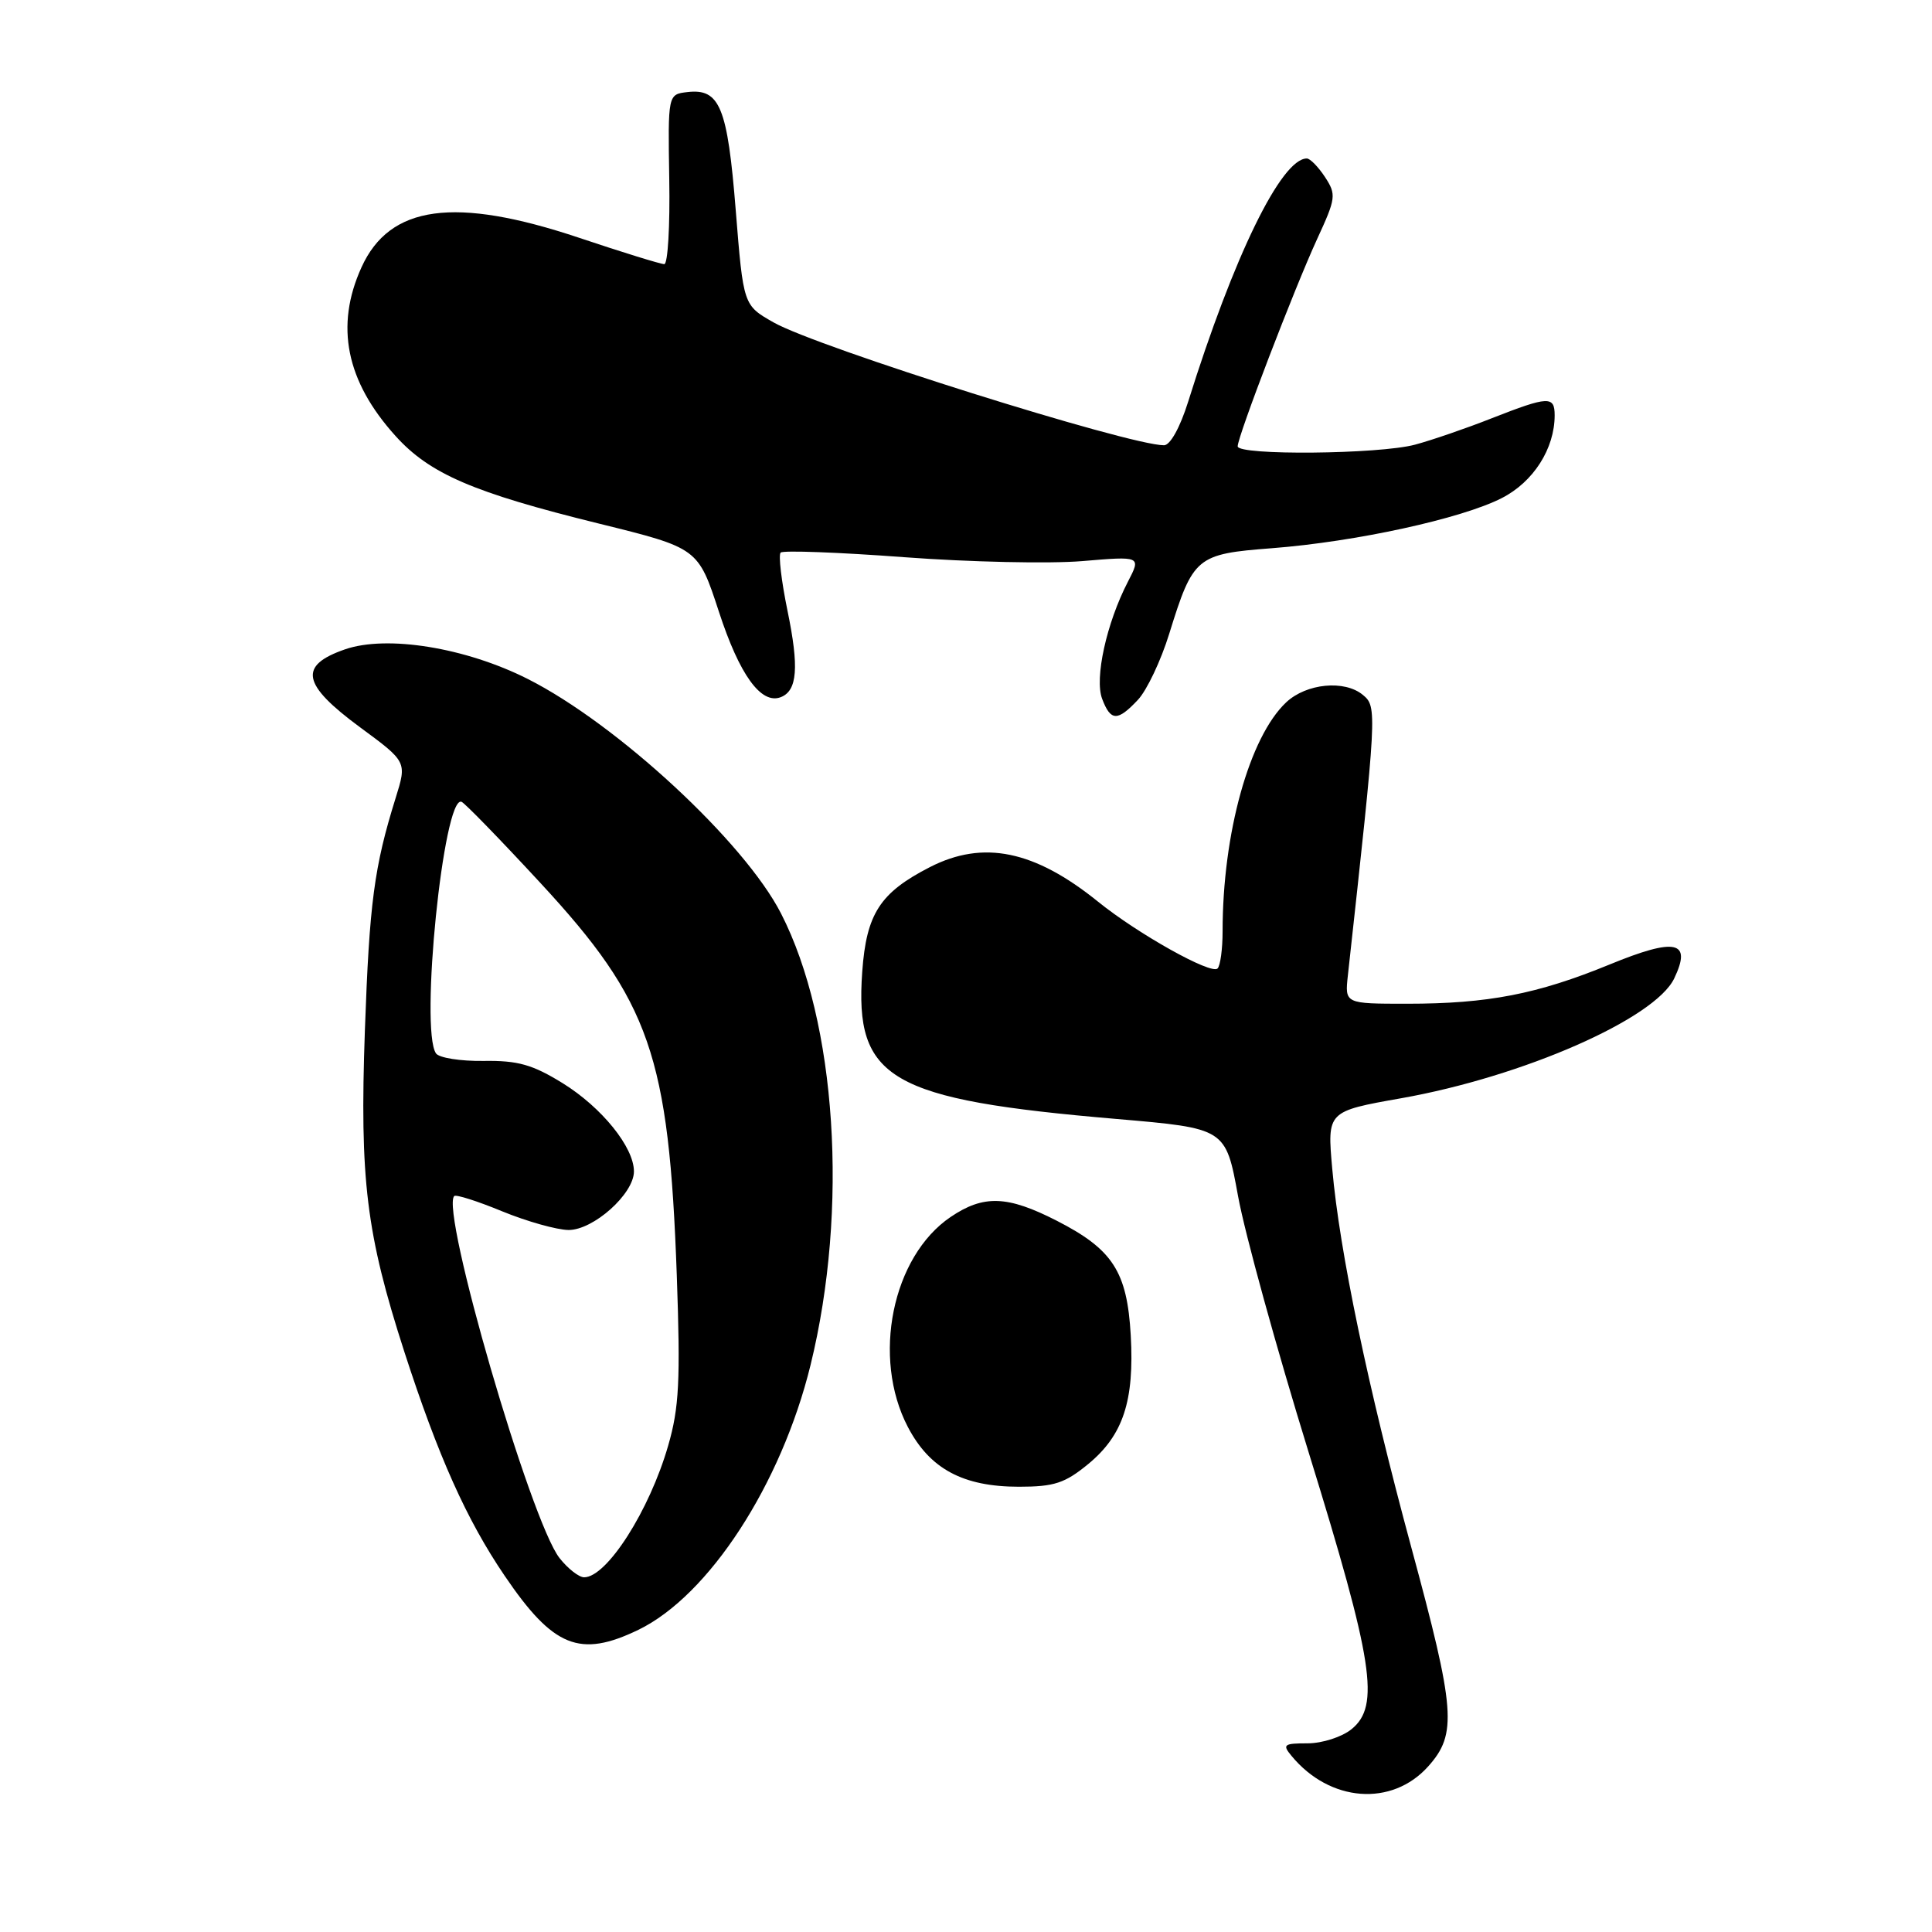 <?xml version="1.0" encoding="UTF-8" standalone="no"?>
<!DOCTYPE svg PUBLIC "-//W3C//DTD SVG 1.1//EN" "http://www.w3.org/Graphics/SVG/1.1/DTD/svg11.dtd" >
<svg xmlns="http://www.w3.org/2000/svg" xmlns:xlink="http://www.w3.org/1999/xlink" version="1.1" viewBox="0 0 256 256">
 <g >
 <path fill="currentColor"
d=" M 189.25 234.05 C 193.10 229.74 192.86 226.63 186.99 204.98 C 181.24 183.74 177.50 165.83 176.53 154.88 C 175.85 147.26 175.85 147.26 185.68 145.52 C 201.81 142.66 219.28 134.99 221.84 129.65 C 224.22 124.67 222.05 124.20 213.26 127.81 C 203.70 131.73 197.16 133.00 186.46 133.00 C 178.19 133.00 178.19 133.00 178.60 129.25 C 182.46 94.16 182.49 93.65 180.59 92.08 C 178.16 90.06 173.11 90.55 170.43 93.06 C 165.55 97.65 162.00 110.42 162.00 123.41 C 162.00 125.75 161.70 127.97 161.33 128.33 C 160.49 129.18 150.78 123.75 145.50 119.48 C 137.07 112.67 130.28 111.28 123.21 114.90 C 116.60 118.29 114.80 121.08 114.25 128.77 C 113.23 143.02 117.86 145.70 147.96 148.27 C 162.41 149.51 162.41 149.51 164.05 158.50 C 164.95 163.45 169.17 178.75 173.42 192.50 C 181.99 220.22 182.89 226.05 179.08 229.13 C 177.81 230.16 175.20 231.00 173.27 231.00 C 170.11 231.00 169.89 231.17 171.13 232.66 C 176.20 238.81 184.43 239.44 189.25 234.05 Z  M 84.59 215.96 C 93.93 211.43 103.52 196.69 107.40 180.88 C 112.47 160.22 110.85 135.40 103.49 121.04 C 98.63 111.55 81.77 95.94 69.92 89.96 C 61.69 85.81 51.28 84.12 45.72 86.04 C 39.51 88.19 39.99 90.68 47.71 96.37 C 53.92 100.94 53.92 100.94 52.43 105.72 C 49.57 114.89 48.95 119.61 48.35 136.50 C 47.65 156.36 48.52 163.45 53.59 179.16 C 58.07 192.98 61.82 201.37 66.87 208.80 C 73.31 218.29 76.83 219.71 84.59 215.96 Z  M 144.20 193.99 C 148.82 190.18 150.32 185.64 149.83 176.94 C 149.35 168.49 147.45 165.55 140.02 161.75 C 133.49 158.41 130.33 158.30 125.97 161.25 C 118.21 166.50 115.49 179.89 120.30 189.09 C 123.20 194.63 127.60 197.00 135.02 197.00 C 139.69 197.00 141.11 196.53 144.20 193.99 Z  M 150.79 92.72 C 151.96 91.47 153.83 87.54 154.93 83.97 C 158.10 73.76 158.52 73.41 168.55 72.64 C 179.61 71.79 193.66 68.73 198.99 66.00 C 203.18 63.87 206.00 59.45 206.00 55.03 C 206.00 52.44 205.17 52.48 197.67 55.42 C 194.28 56.76 189.70 58.33 187.50 58.92 C 182.72 60.20 164.00 60.37 164.00 59.14 C 164.00 57.81 171.51 38.23 174.51 31.71 C 177.03 26.25 177.09 25.79 175.57 23.46 C 174.68 22.11 173.60 21.00 173.16 21.00 C 169.78 21.00 163.47 33.93 157.43 53.25 C 156.37 56.63 155.06 59.00 154.24 59.00 C 149.57 59.00 108.28 46.01 102.50 42.72 C 98.50 40.45 98.50 40.45 97.49 27.87 C 96.40 14.19 95.38 11.70 91.09 12.20 C 88.50 12.50 88.50 12.50 88.68 23.75 C 88.79 29.94 88.49 35.00 88.02 35.00 C 87.55 35.00 82.46 33.43 76.71 31.50 C 60.26 26.00 51.64 27.17 47.90 35.42 C 44.37 43.19 45.85 50.51 52.41 57.77 C 56.94 62.79 62.73 65.28 79.33 69.37 C 92.50 72.62 92.50 72.62 95.26 81.06 C 97.99 89.43 100.85 93.38 103.45 92.38 C 105.66 91.53 105.90 88.42 104.34 80.89 C 103.54 76.99 103.13 73.54 103.44 73.22 C 103.76 72.91 111.12 73.18 119.79 73.83 C 128.47 74.48 139.09 74.71 143.39 74.35 C 151.21 73.69 151.21 73.69 149.45 77.09 C 146.61 82.58 145.01 89.89 146.04 92.60 C 147.17 95.59 148.08 95.61 150.79 92.72 Z  M 74.14 206.45 C 70.31 201.59 58.32 160.34 60.19 158.48 C 60.42 158.25 63.28 159.16 66.55 160.51 C 69.82 161.85 73.77 162.96 75.33 162.98 C 78.62 163.00 84.00 158.20 84.00 155.22 C 84.00 152.01 79.74 146.74 74.56 143.53 C 70.56 141.06 68.62 140.51 64.08 140.58 C 61.01 140.62 58.17 140.17 57.77 139.58 C 55.61 136.42 58.77 105.38 61.15 106.24 C 61.56 106.38 66.27 111.22 71.61 117.00 C 86.15 132.71 88.64 139.87 89.68 169.04 C 90.17 182.94 89.99 186.53 88.54 191.54 C 86.06 200.16 80.41 209.00 77.40 209.00 C 76.71 209.00 75.24 207.85 74.14 206.45 Z "/>
</g>
</svg>